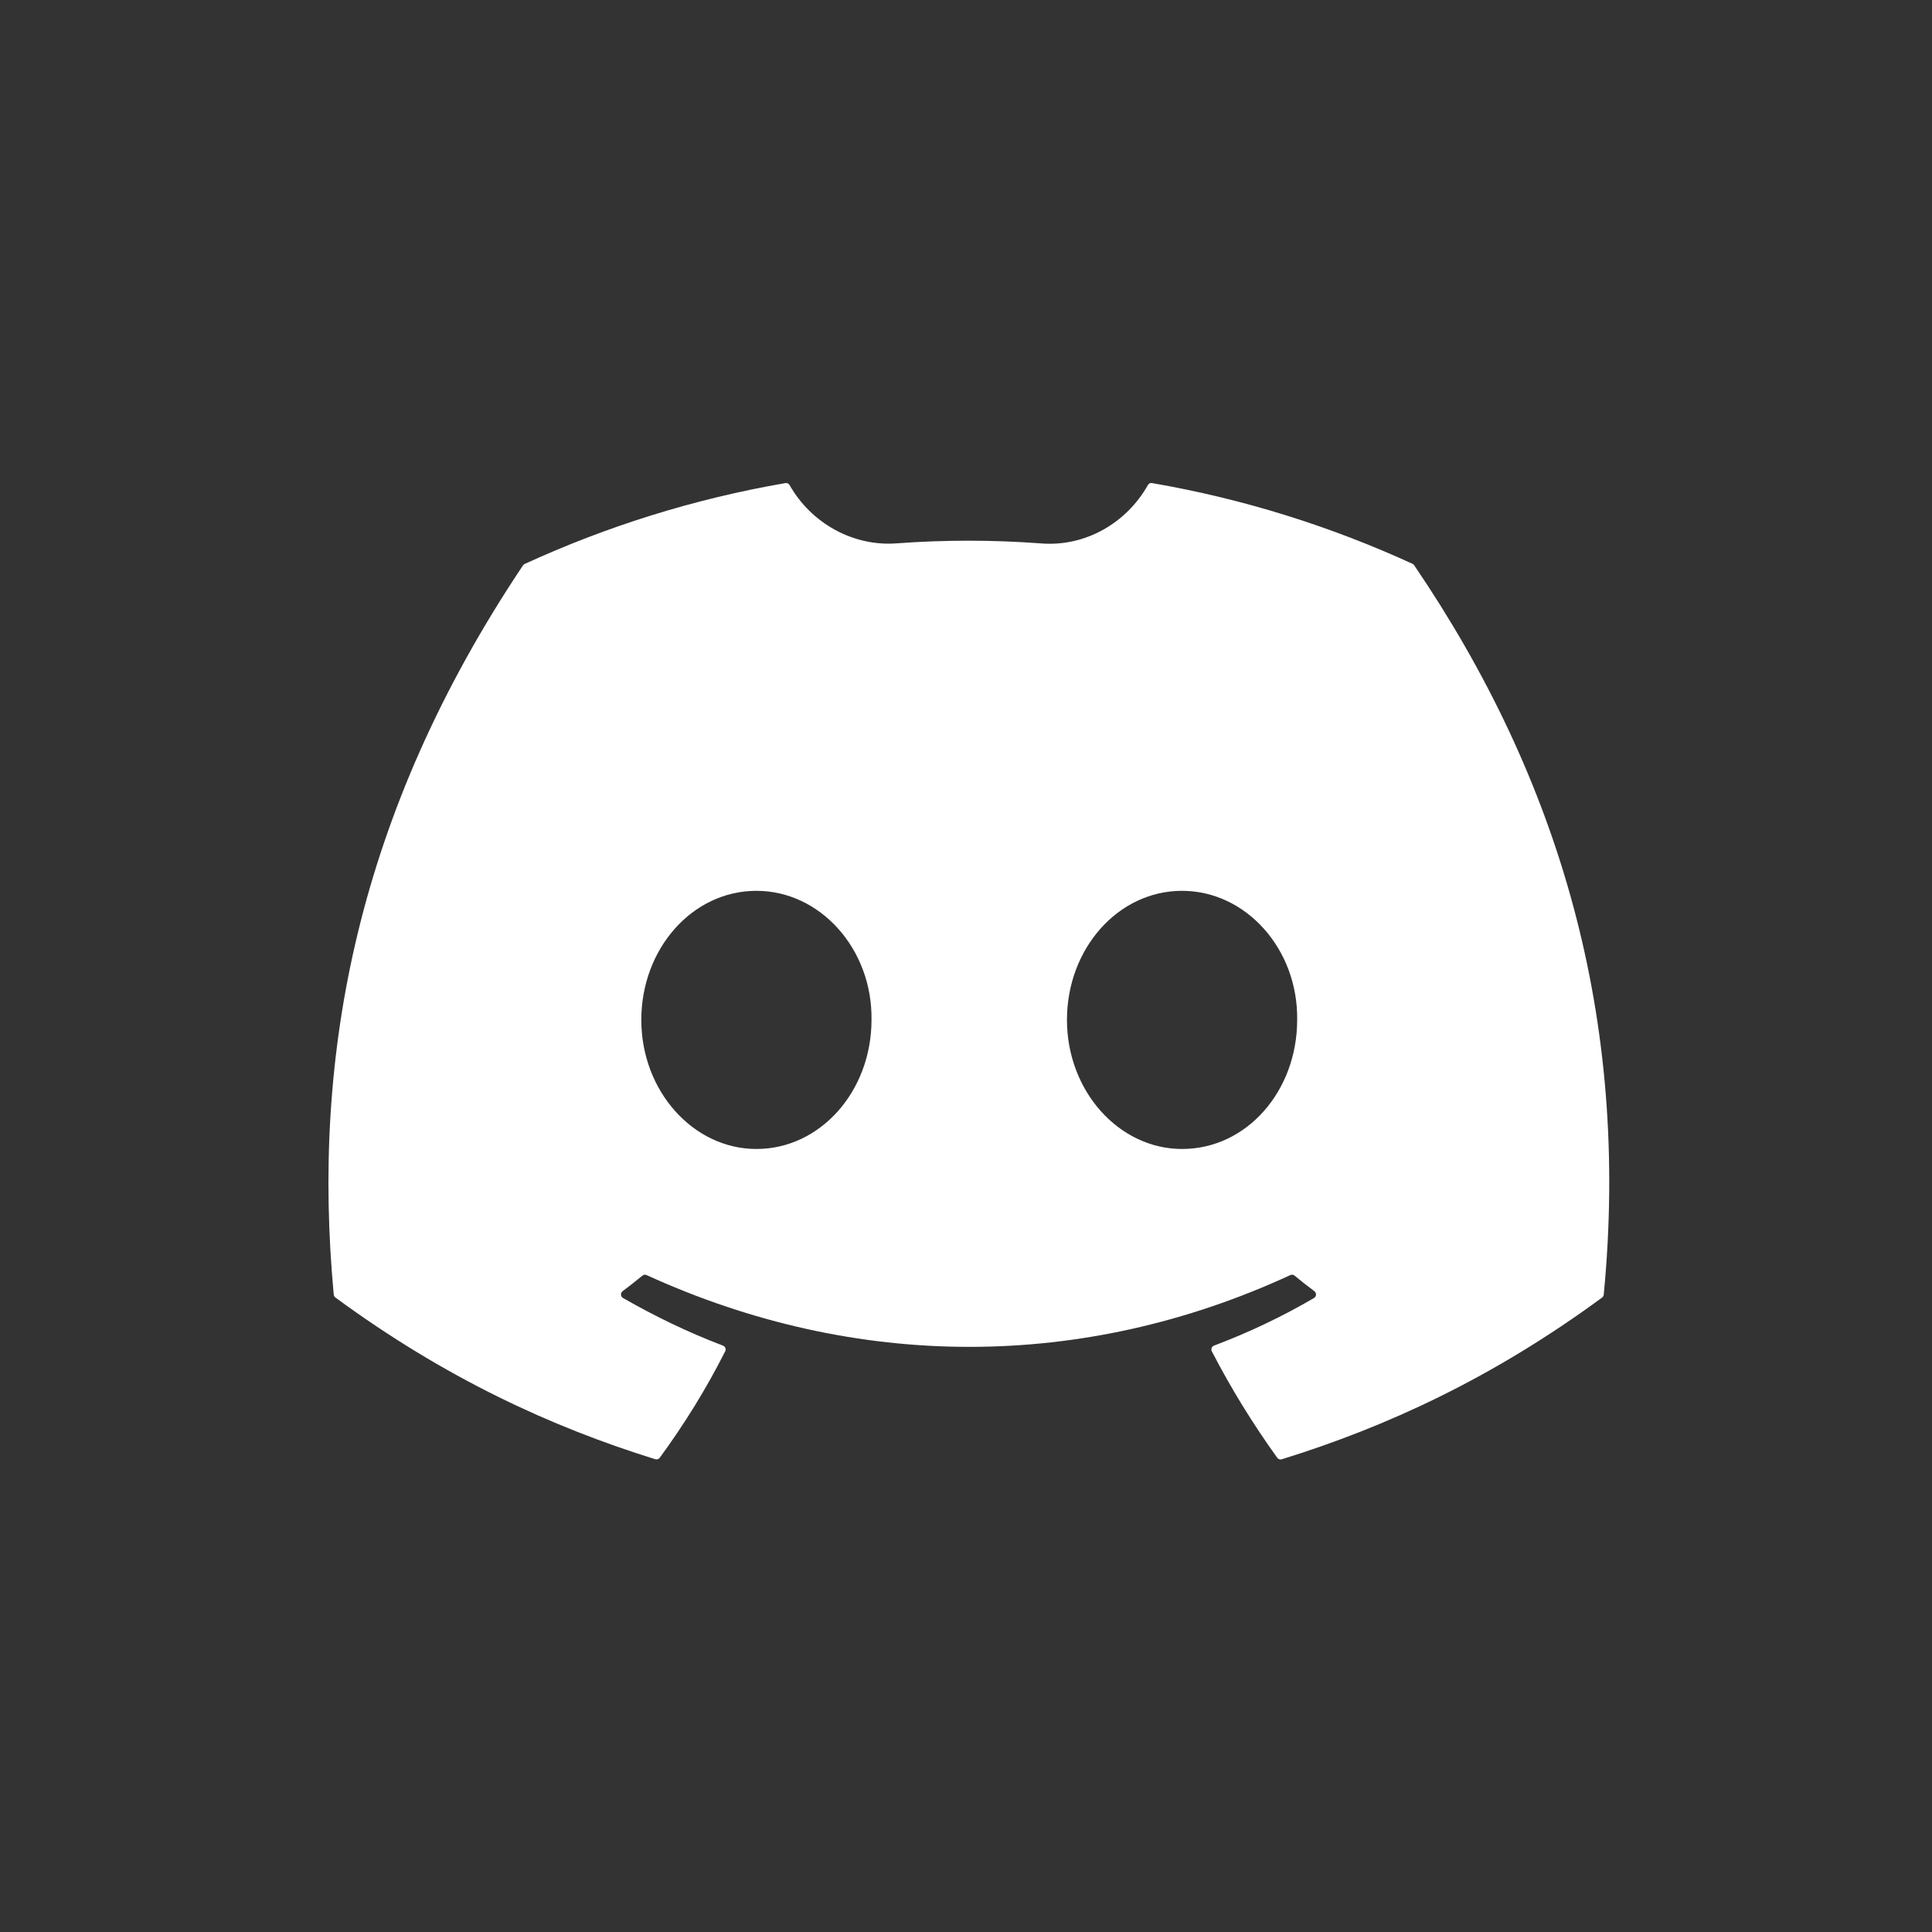<svg width="100" height="100" viewBox="0 0 100 100" fill="none" xmlns="http://www.w3.org/2000/svg">
<rect x="0" y="0" width="100" height="100" fill="#333333" stroke="none"/>
<path d="M73.122 29.19C73.123 29.189 73.123 29.188 73.122 29.188C68.895 27.248 64.367 25.82 59.629 25.004C59.542 24.988 59.456 25.026 59.414 25.107V25.107C58.306 27.077 56.174 28.299 53.919 28.129C51.403 27.941 48.896 27.939 46.405 28.124C44.147 28.292 41.983 27.077 40.869 25.107V25.107C40.824 25.029 40.737 24.991 40.654 25.004C35.918 25.821 31.386 27.249 27.159 29.189C27.124 29.205 27.092 29.23 27.069 29.266C18.474 42.107 16.119 54.633 17.274 67.005C17.28 67.066 17.312 67.124 17.361 67.16C23.032 71.325 28.526 73.854 33.918 75.53C34.005 75.555 34.094 75.523 34.149 75.452C35.423 73.712 36.562 71.875 37.536 69.942C37.594 69.829 37.536 69.694 37.421 69.649C35.616 68.964 33.901 68.131 32.248 67.185C32.116 67.108 32.106 66.921 32.226 66.832C32.573 66.571 32.92 66.301 33.252 66.027C33.313 65.976 33.396 65.966 33.467 65.998C44.317 70.952 56.065 70.952 66.787 65.998C66.858 65.963 66.941 65.976 67.002 66.024C67.334 66.297 67.681 66.571 68.032 66.832C68.151 66.921 68.144 67.108 68.012 67.185C66.362 68.15 64.644 68.967 62.837 69.649C62.718 69.694 62.666 69.829 62.724 69.945C63.721 71.875 64.857 73.709 66.108 75.452C66.159 75.526 66.253 75.559 66.34 75.533C71.757 73.857 77.251 71.329 82.922 67.163C82.97 67.127 83.002 67.07 83.009 67.012C84.392 52.71 80.693 40.286 73.207 29.272C73.189 29.238 73.16 29.209 73.123 29.193C73.122 29.192 73.121 29.191 73.122 29.19V29.19ZM39.151 59.471C35.883 59.471 33.194 56.473 33.194 52.79C33.194 49.107 35.835 46.109 39.151 46.109C42.468 46.109 45.163 49.136 45.109 52.79C45.109 56.473 42.468 59.471 39.151 59.471ZM61.183 59.471C57.915 59.471 55.226 56.473 55.226 52.79C55.226 49.107 57.867 46.109 61.183 46.109C64.499 46.109 67.195 49.136 67.141 52.79C67.141 56.473 64.528 59.471 61.183 59.471Z" fill="white"/>
</svg>
